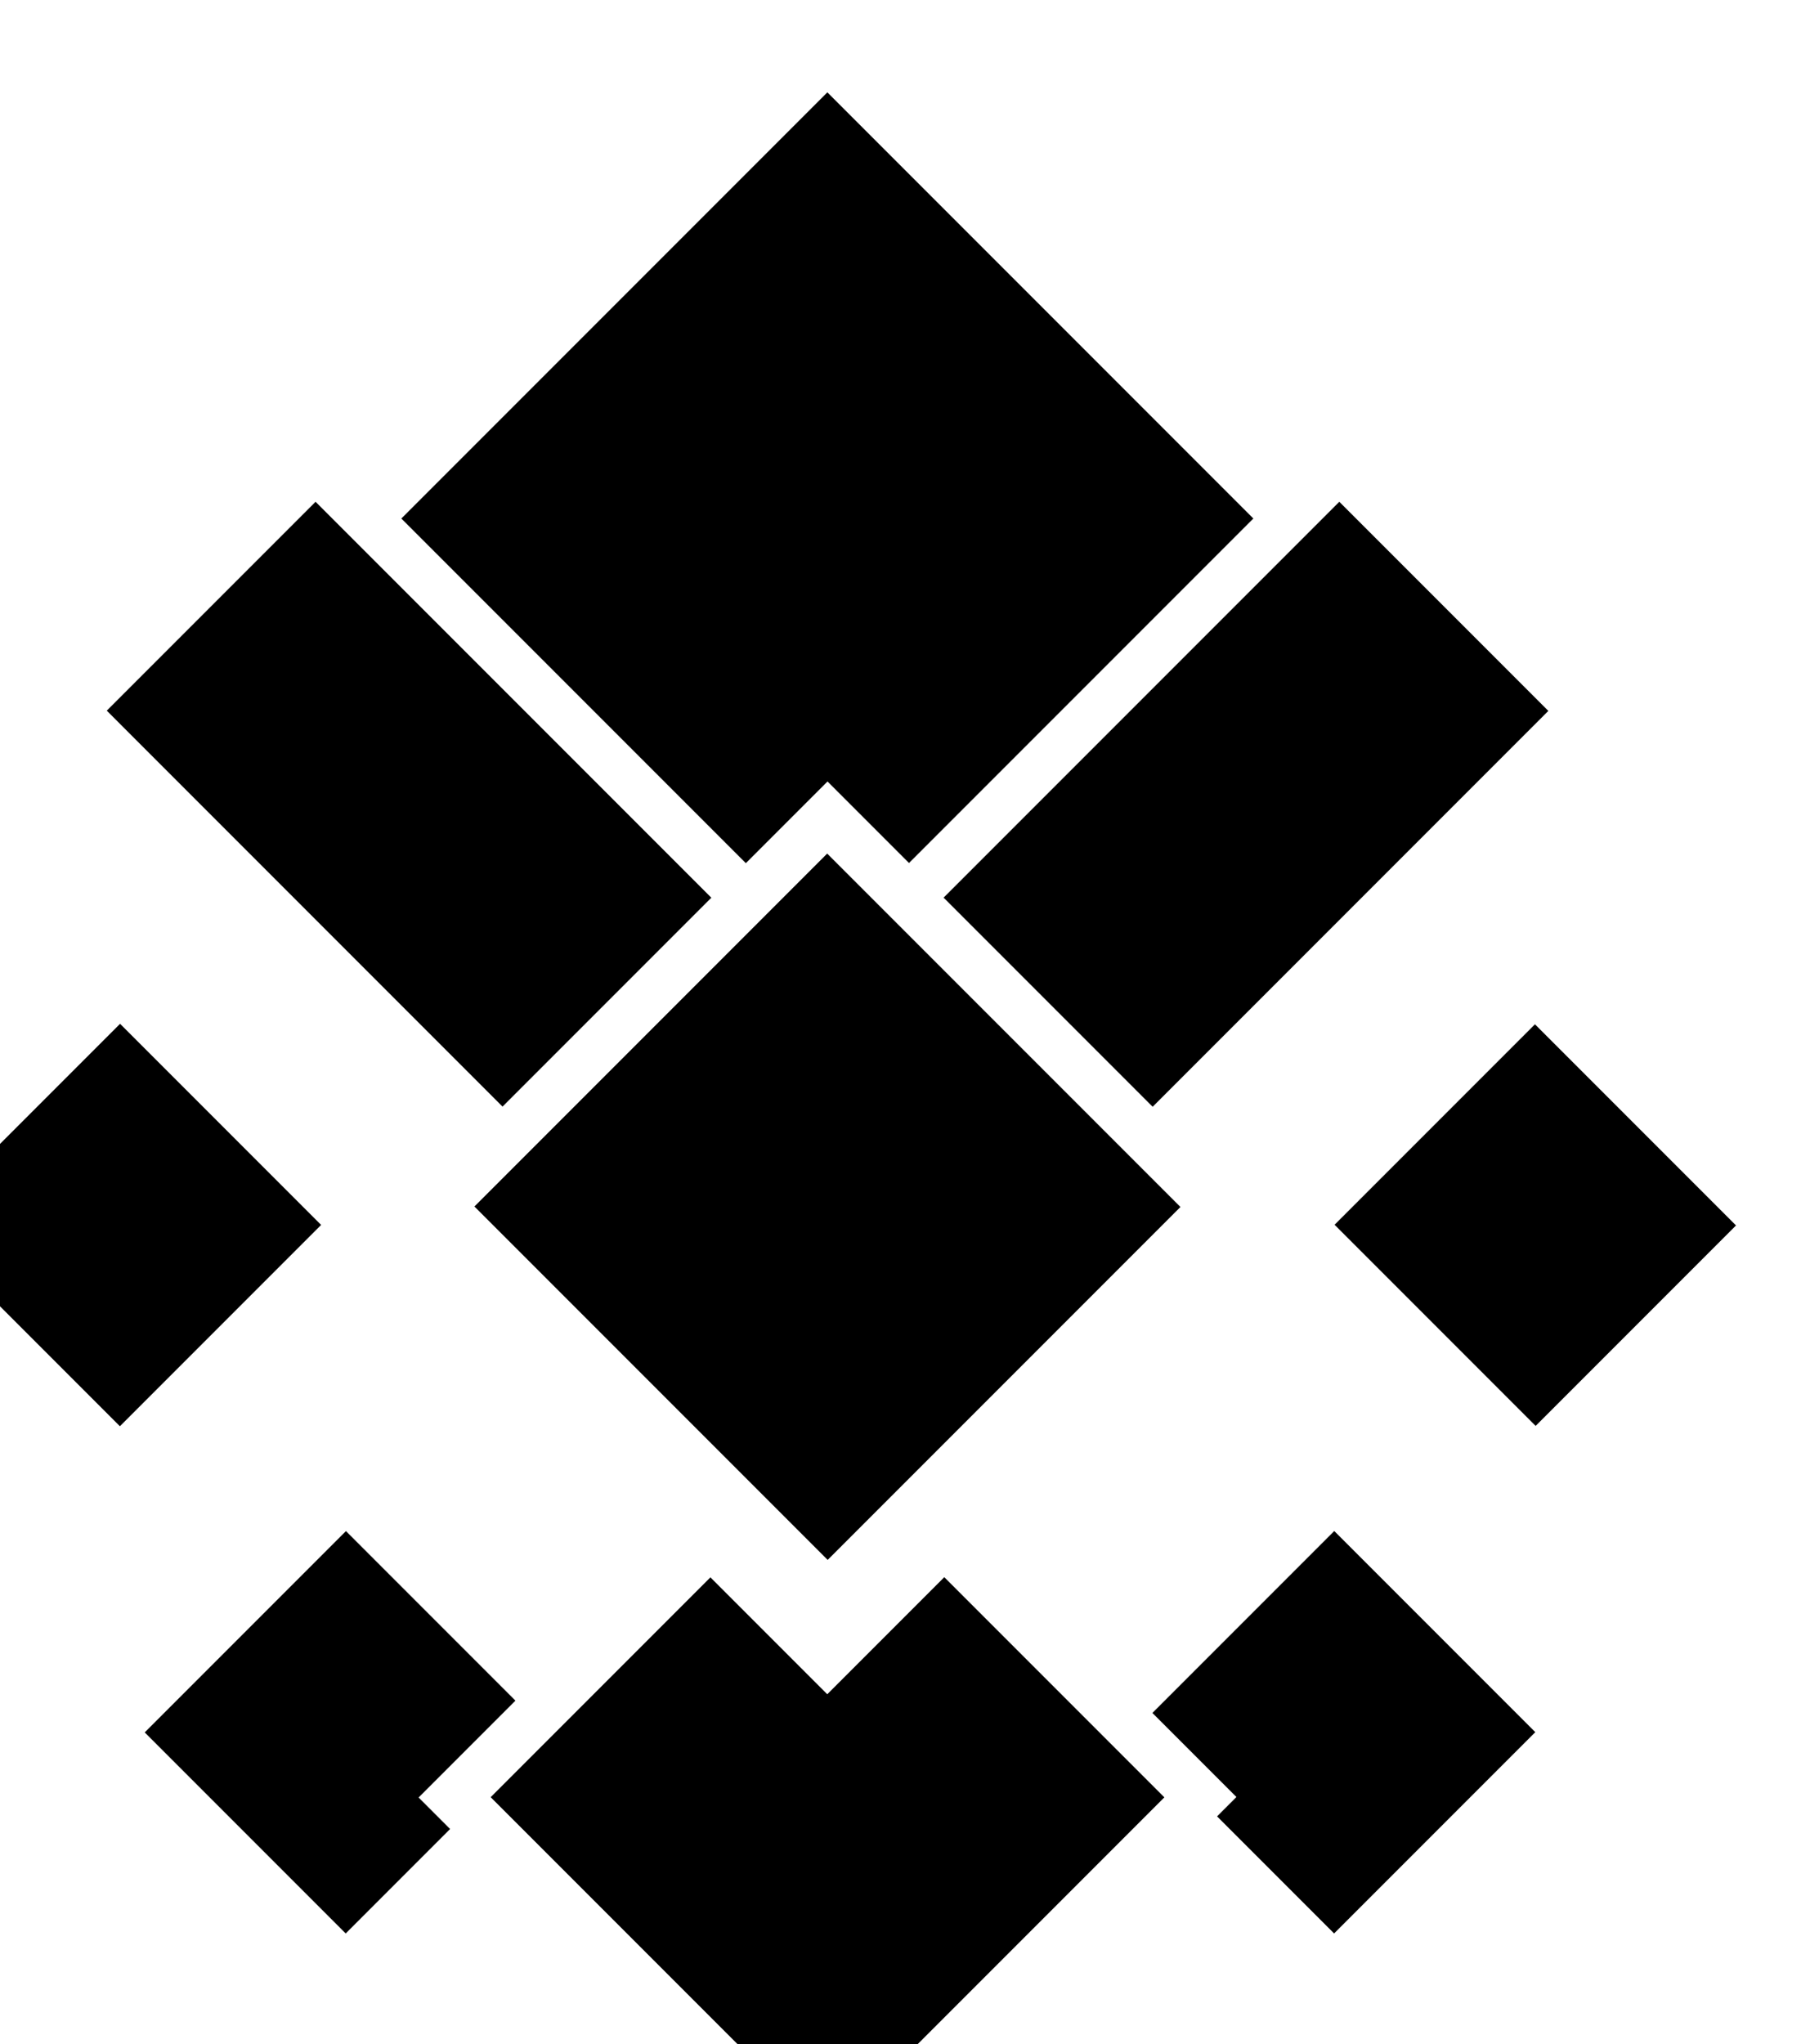 <?xml version="1.0" encoding="UTF-8" standalone="no"?>
<!DOCTYPE svg PUBLIC "-//W3C//DTD SVG 1.1//EN" "http://www.w3.org/Graphics/SVG/1.1/DTD/svg11.dtd">
<svg class="icon" width="100%" height="100%" viewBox="0 0 1120 1258" version="1.1" xmlns="http://www.w3.org/2000/svg" xmlns:xlink="http://www.w3.org/1999/xlink" xml:space="preserve" xmlns:serif="http://www.serif.com/" style="fill-rule:evenodd;clip-rule:evenodd;stroke-linejoin:round;stroke-miterlimit:2;">
    <g transform="matrix(1,0,0,1,-33099.7,-88755.8)">
        <g transform="matrix(4.167,0,0,4.167,-114039,82595.8)">
            <g transform="matrix(1.244,-1.244,1.244,1.244,-13477,45790.4)">
                <path d="M37417.9,1898.57L37417.9,1940.53L37376,1940.53L37376,1898.57L37417.9,1898.57ZM37341.9,1974.62L37341.9,1934.6L37368,1934.6L37368,1948.48L37381.9,1948.48L37381.9,1974.62L37341.9,1974.62ZM37383.6,1894.31L37383.6,1847.3L37408.4,1847.3L37408.4,1894.31L37383.6,1894.31ZM37412.5,1894.31L37412.5,1853.39L37463.1,1853.39L37463.1,1903.99L37422.2,1903.99L37422.2,1894.31L37412.5,1894.31ZM37422.2,1908.1L37469.2,1908.1L37469.2,1932.93L37422.2,1932.93L37422.2,1908.1ZM37386.2,1968.9L37407.8,1968.9L37407.8,1992.78L37383.9,1992.78L37383.9,1978.88L37386.2,1978.88L37386.2,1968.9ZM37337.6,1934.08L37325.2,1934.08L37325.2,1910.21L37349.1,1910.21L37349.1,1930.34L37337.6,1930.34L37337.6,1934.08ZM37449.8,1950.74L37449.8,1974.62L37426,1974.62L37426,1950.74L37449.8,1950.74ZM37365.8,1866.68L37365.8,1890.56L37341.9,1890.56L37341.9,1866.68L37365.8,1866.68Z"/>
            </g>
        </g>
    </g>
</svg>
